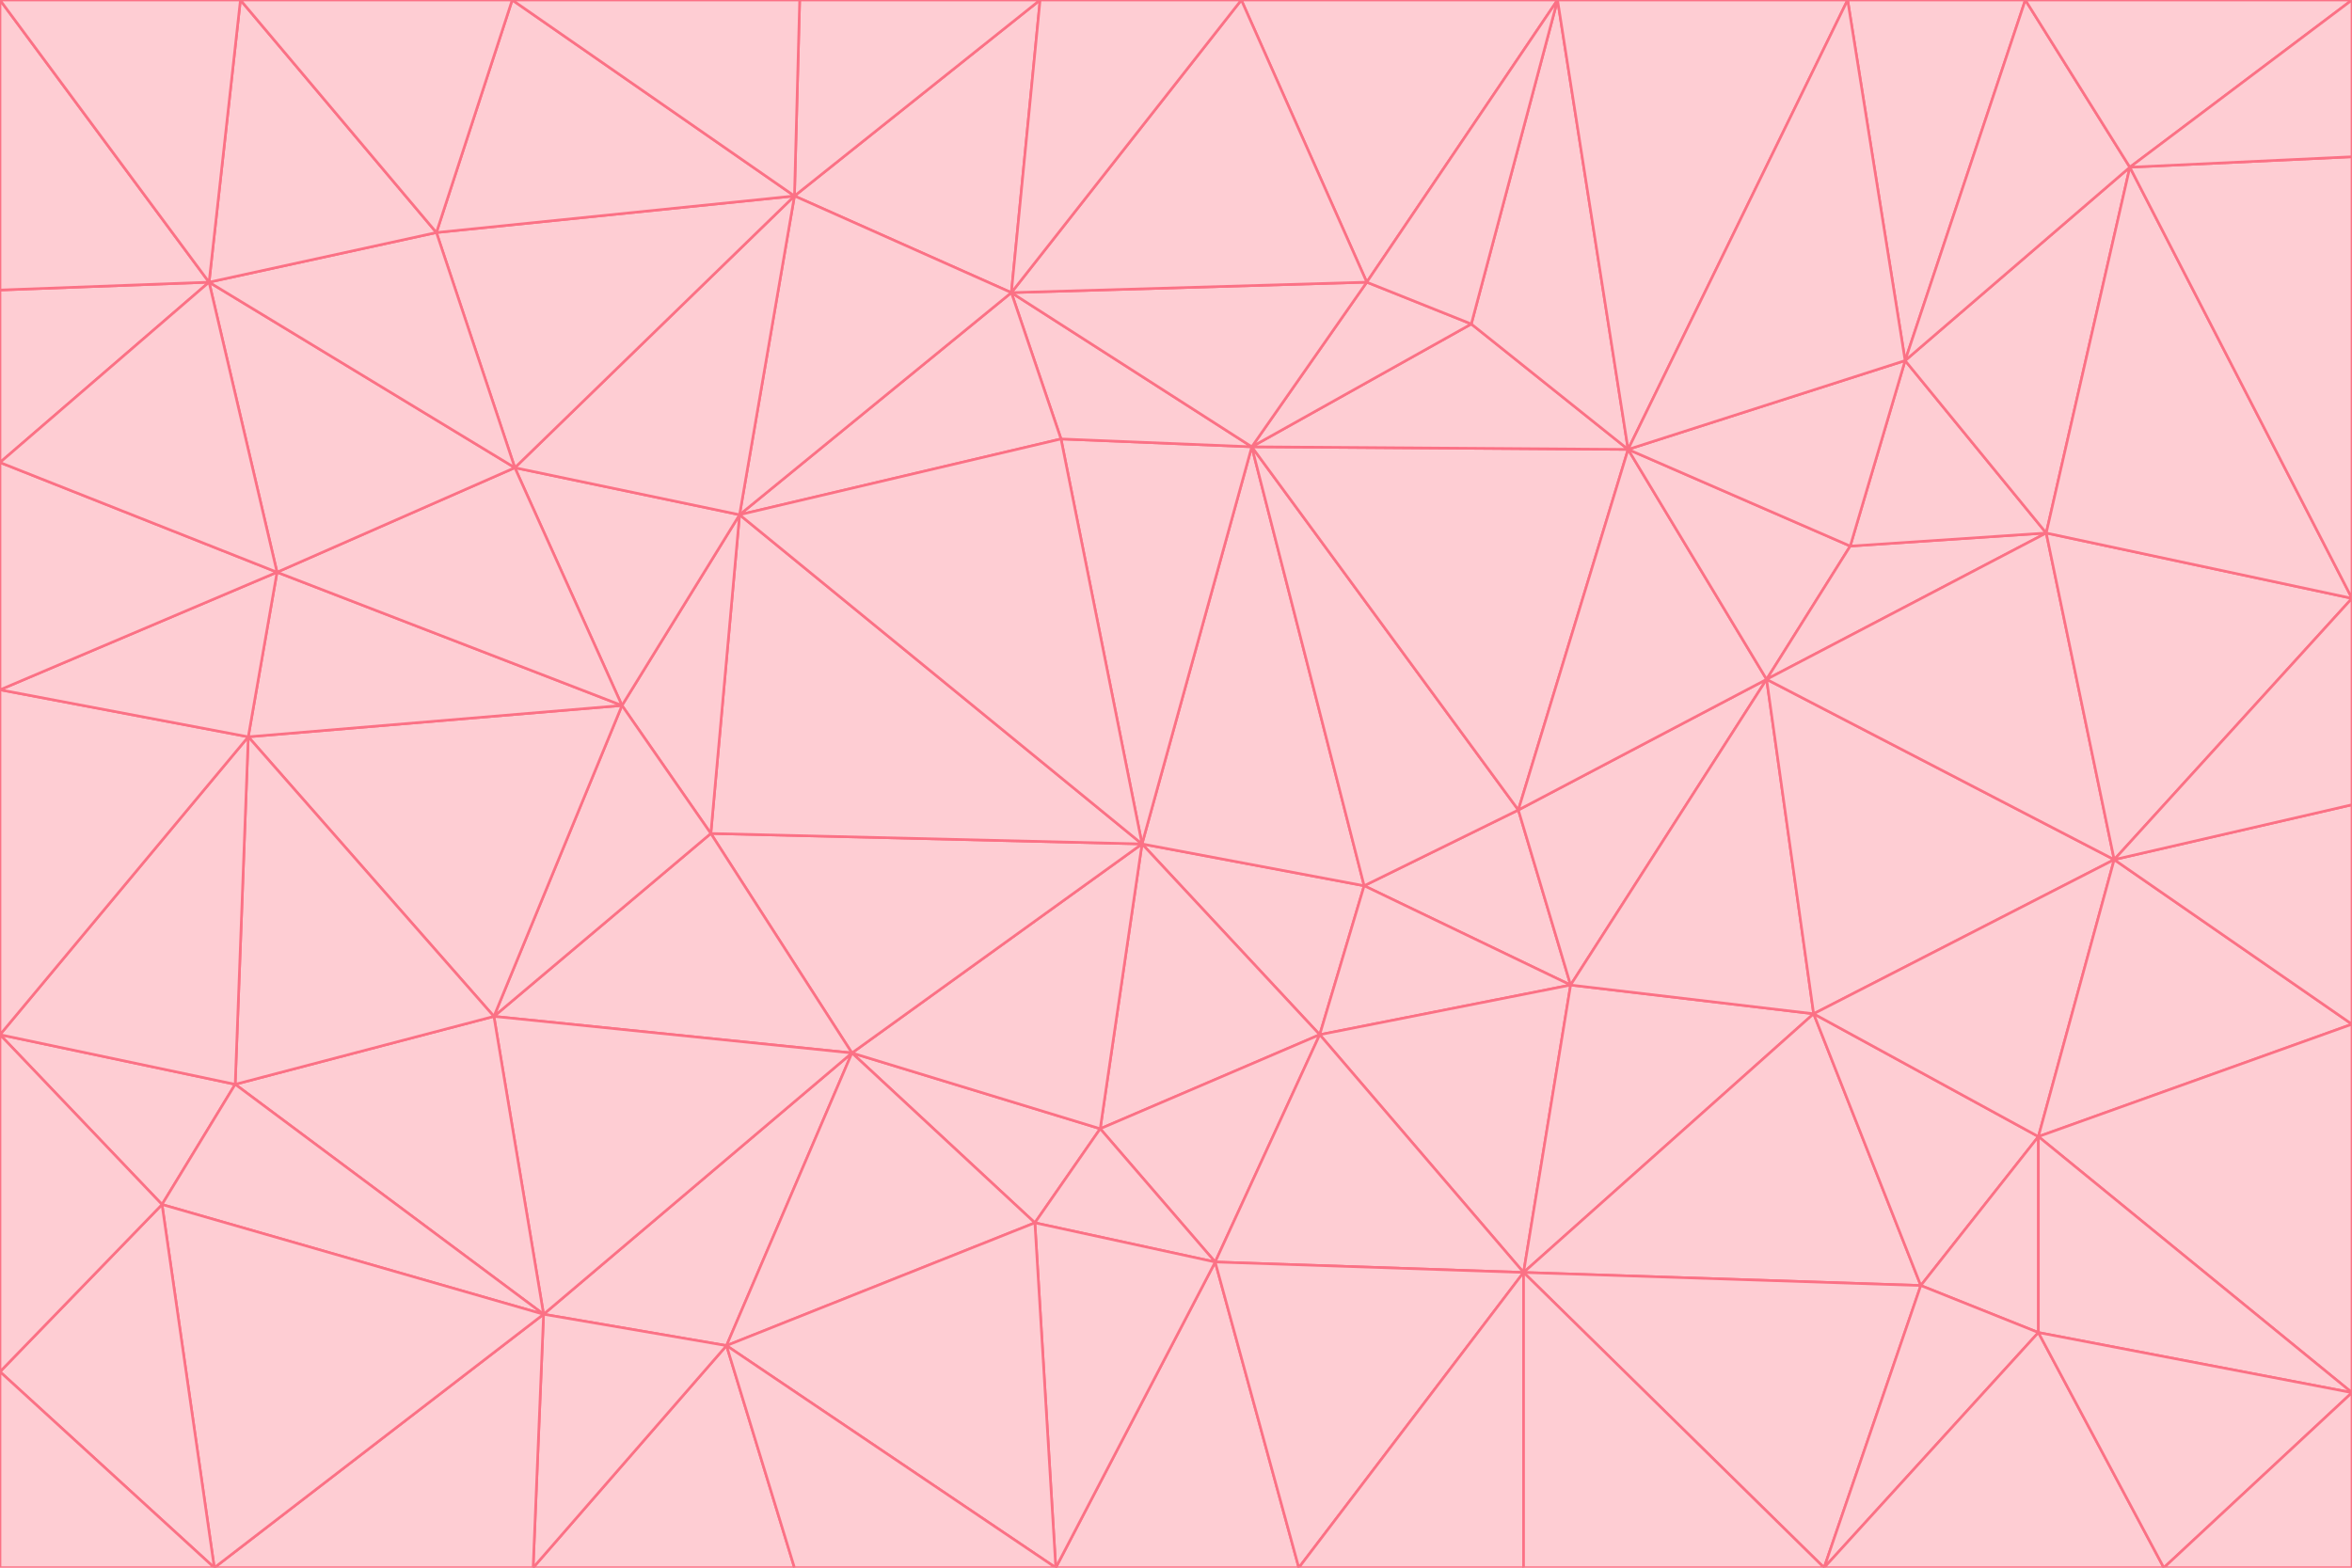 <svg id="visual" viewBox="0 0 900 600" width="900" height="600" xmlns="http://www.w3.org/2000/svg" xmlns:xlink="http://www.w3.org/1999/xlink" version="1.1"><g stroke-width="1" stroke-linejoin="bevel"><path d="M437 323L505 396L522 339Z" fill="#fecdd3" stroke="#fb7185"></path><path d="M437 323L421 432L505 396Z" fill="#fecdd3" stroke="#fb7185"></path><path d="M601 377L581 310L522 339Z" fill="#fecdd3" stroke="#fb7185"></path><path d="M522 339L479 171L437 323Z" fill="#fecdd3" stroke="#fb7185"></path><path d="M421 432L465 483L505 396Z" fill="#fecdd3" stroke="#fb7185"></path><path d="M505 396L601 377L522 339Z" fill="#fecdd3" stroke="#fb7185"></path><path d="M583 487L601 377L505 396Z" fill="#fecdd3" stroke="#fb7185"></path><path d="M326 403L396 468L421 432Z" fill="#fecdd3" stroke="#fb7185"></path><path d="M421 432L396 468L465 483Z" fill="#fecdd3" stroke="#fb7185"></path><path d="M437 323L326 403L421 432Z" fill="#fecdd3" stroke="#fb7185"></path><path d="M465 483L583 487L505 396Z" fill="#fecdd3" stroke="#fb7185"></path><path d="M581 310L479 171L522 339Z" fill="#fecdd3" stroke="#fb7185"></path><path d="M437 323L272 319L326 403Z" fill="#fecdd3" stroke="#fb7185"></path><path d="M479 171L406 168L437 323Z" fill="#fecdd3" stroke="#fb7185"></path><path d="M283 197L272 319L437 323Z" fill="#fecdd3" stroke="#fb7185"></path><path d="M583 487L694 388L601 377Z" fill="#fecdd3" stroke="#fb7185"></path><path d="M601 377L676 260L581 310Z" fill="#fecdd3" stroke="#fb7185"></path><path d="M581 310L623 172L479 171Z" fill="#fecdd3" stroke="#fb7185"></path><path d="M694 388L676 260L601 377Z" fill="#fecdd3" stroke="#fb7185"></path><path d="M676 260L623 172L581 310Z" fill="#fecdd3" stroke="#fb7185"></path><path d="M479 171L387 112L406 168Z" fill="#fecdd3" stroke="#fb7185"></path><path d="M404 600L497 600L465 483Z" fill="#fecdd3" stroke="#fb7185"></path><path d="M465 483L497 600L583 487Z" fill="#fecdd3" stroke="#fb7185"></path><path d="M583 487L735 492L694 388Z" fill="#fecdd3" stroke="#fb7185"></path><path d="M404 600L465 483L396 468Z" fill="#fecdd3" stroke="#fb7185"></path><path d="M623 172L563 124L479 171Z" fill="#fecdd3" stroke="#fb7185"></path><path d="M387 112L283 197L406 168Z" fill="#fecdd3" stroke="#fb7185"></path><path d="M406 168L283 197L437 323Z" fill="#fecdd3" stroke="#fb7185"></path><path d="M283 197L238 270L272 319Z" fill="#fecdd3" stroke="#fb7185"></path><path d="M208 503L278 515L326 403Z" fill="#fecdd3" stroke="#fb7185"></path><path d="M563 124L523 108L479 171Z" fill="#fecdd3" stroke="#fb7185"></path><path d="M189 389L326 403L272 319Z" fill="#fecdd3" stroke="#fb7185"></path><path d="M326 403L278 515L396 468Z" fill="#fecdd3" stroke="#fb7185"></path><path d="M278 515L404 600L396 468Z" fill="#fecdd3" stroke="#fb7185"></path><path d="M523 108L387 112L479 171Z" fill="#fecdd3" stroke="#fb7185"></path><path d="M497 600L583 600L583 487Z" fill="#fecdd3" stroke="#fb7185"></path><path d="M676 260L708 209L623 172Z" fill="#fecdd3" stroke="#fb7185"></path><path d="M623 172L596 0L563 124Z" fill="#fecdd3" stroke="#fb7185"></path><path d="M783 204L708 209L676 260Z" fill="#fecdd3" stroke="#fb7185"></path><path d="M238 270L189 389L272 319Z" fill="#fecdd3" stroke="#fb7185"></path><path d="M698 600L735 492L583 487Z" fill="#fecdd3" stroke="#fb7185"></path><path d="M694 388L809 329L676 260Z" fill="#fecdd3" stroke="#fb7185"></path><path d="M204 600L304 600L278 515Z" fill="#fecdd3" stroke="#fb7185"></path><path d="M278 515L304 600L404 600Z" fill="#fecdd3" stroke="#fb7185"></path><path d="M189 389L208 503L326 403Z" fill="#fecdd3" stroke="#fb7185"></path><path d="M735 492L780 435L694 388Z" fill="#fecdd3" stroke="#fb7185"></path><path d="M398 0L304 75L387 112Z" fill="#fecdd3" stroke="#fb7185"></path><path d="M387 112L304 75L283 197Z" fill="#fecdd3" stroke="#fb7185"></path><path d="M283 197L197 179L238 270Z" fill="#fecdd3" stroke="#fb7185"></path><path d="M238 270L95 282L189 389Z" fill="#fecdd3" stroke="#fb7185"></path><path d="M304 75L197 179L283 197Z" fill="#fecdd3" stroke="#fb7185"></path><path d="M583 600L698 600L583 487Z" fill="#fecdd3" stroke="#fb7185"></path><path d="M735 492L780 510L780 435Z" fill="#fecdd3" stroke="#fb7185"></path><path d="M783 204L729 138L708 209Z" fill="#fecdd3" stroke="#fb7185"></path><path d="M708 209L729 138L623 172Z" fill="#fecdd3" stroke="#fb7185"></path><path d="M596 0L475 0L523 108Z" fill="#fecdd3" stroke="#fb7185"></path><path d="M523 108L475 0L387 112Z" fill="#fecdd3" stroke="#fb7185"></path><path d="M780 435L809 329L694 388Z" fill="#fecdd3" stroke="#fb7185"></path><path d="M698 600L780 510L735 492Z" fill="#fecdd3" stroke="#fb7185"></path><path d="M780 435L900 392L809 329Z" fill="#fecdd3" stroke="#fb7185"></path><path d="M809 329L783 204L676 260Z" fill="#fecdd3" stroke="#fb7185"></path><path d="M596 0L523 108L563 124Z" fill="#fecdd3" stroke="#fb7185"></path><path d="M475 0L398 0L387 112Z" fill="#fecdd3" stroke="#fb7185"></path><path d="M208 503L204 600L278 515Z" fill="#fecdd3" stroke="#fb7185"></path><path d="M82 600L204 600L208 503Z" fill="#fecdd3" stroke="#fb7185"></path><path d="M707 0L596 0L623 172Z" fill="#fecdd3" stroke="#fb7185"></path><path d="M106 219L95 282L238 270Z" fill="#fecdd3" stroke="#fb7185"></path><path d="M189 389L90 415L208 503Z" fill="#fecdd3" stroke="#fb7185"></path><path d="M95 282L90 415L189 389Z" fill="#fecdd3" stroke="#fb7185"></path><path d="M197 179L106 219L238 270Z" fill="#fecdd3" stroke="#fb7185"></path><path d="M80 108L106 219L197 179Z" fill="#fecdd3" stroke="#fb7185"></path><path d="M167 89L197 179L304 75Z" fill="#fecdd3" stroke="#fb7185"></path><path d="M398 0L306 0L304 75Z" fill="#fecdd3" stroke="#fb7185"></path><path d="M196 0L167 89L304 75Z" fill="#fecdd3" stroke="#fb7185"></path><path d="M775 0L707 0L729 138Z" fill="#fecdd3" stroke="#fb7185"></path><path d="M729 138L707 0L623 172Z" fill="#fecdd3" stroke="#fb7185"></path><path d="M0 396L62 461L90 415Z" fill="#fecdd3" stroke="#fb7185"></path><path d="M90 415L62 461L208 503Z" fill="#fecdd3" stroke="#fb7185"></path><path d="M0 396L90 415L95 282Z" fill="#fecdd3" stroke="#fb7185"></path><path d="M900 533L900 392L780 435Z" fill="#fecdd3" stroke="#fb7185"></path><path d="M809 329L900 229L783 204Z" fill="#fecdd3" stroke="#fb7185"></path><path d="M783 204L815 64L729 138Z" fill="#fecdd3" stroke="#fb7185"></path><path d="M900 533L780 435L780 510Z" fill="#fecdd3" stroke="#fb7185"></path><path d="M900 392L900 308L809 329Z" fill="#fecdd3" stroke="#fb7185"></path><path d="M698 600L828 600L780 510Z" fill="#fecdd3" stroke="#fb7185"></path><path d="M900 308L900 229L809 329Z" fill="#fecdd3" stroke="#fb7185"></path><path d="M900 229L815 64L783 204Z" fill="#fecdd3" stroke="#fb7185"></path><path d="M306 0L196 0L304 75Z" fill="#fecdd3" stroke="#fb7185"></path><path d="M167 89L80 108L197 179Z" fill="#fecdd3" stroke="#fb7185"></path><path d="M828 600L900 533L780 510Z" fill="#fecdd3" stroke="#fb7185"></path><path d="M62 461L82 600L208 503Z" fill="#fecdd3" stroke="#fb7185"></path><path d="M815 64L775 0L729 138Z" fill="#fecdd3" stroke="#fb7185"></path><path d="M92 0L80 108L167 89Z" fill="#fecdd3" stroke="#fb7185"></path><path d="M0 264L0 396L95 282Z" fill="#fecdd3" stroke="#fb7185"></path><path d="M0 264L95 282L106 219Z" fill="#fecdd3" stroke="#fb7185"></path><path d="M62 461L0 525L82 600Z" fill="#fecdd3" stroke="#fb7185"></path><path d="M0 177L0 264L106 219Z" fill="#fecdd3" stroke="#fb7185"></path><path d="M828 600L900 600L900 533Z" fill="#fecdd3" stroke="#fb7185"></path><path d="M0 396L0 525L62 461Z" fill="#fecdd3" stroke="#fb7185"></path><path d="M0 111L0 177L80 108Z" fill="#fecdd3" stroke="#fb7185"></path><path d="M80 108L0 177L106 219Z" fill="#fecdd3" stroke="#fb7185"></path><path d="M900 229L900 60L815 64Z" fill="#fecdd3" stroke="#fb7185"></path><path d="M815 64L900 0L775 0Z" fill="#fecdd3" stroke="#fb7185"></path><path d="M196 0L92 0L167 89Z" fill="#fecdd3" stroke="#fb7185"></path><path d="M0 525L0 600L82 600Z" fill="#fecdd3" stroke="#fb7185"></path><path d="M0 0L0 111L80 108Z" fill="#fecdd3" stroke="#fb7185"></path><path d="M900 60L900 0L815 64Z" fill="#fecdd3" stroke="#fb7185"></path><path d="M92 0L0 0L80 108Z" fill="#fecdd3" stroke="#fb7185"></path></g></svg>
